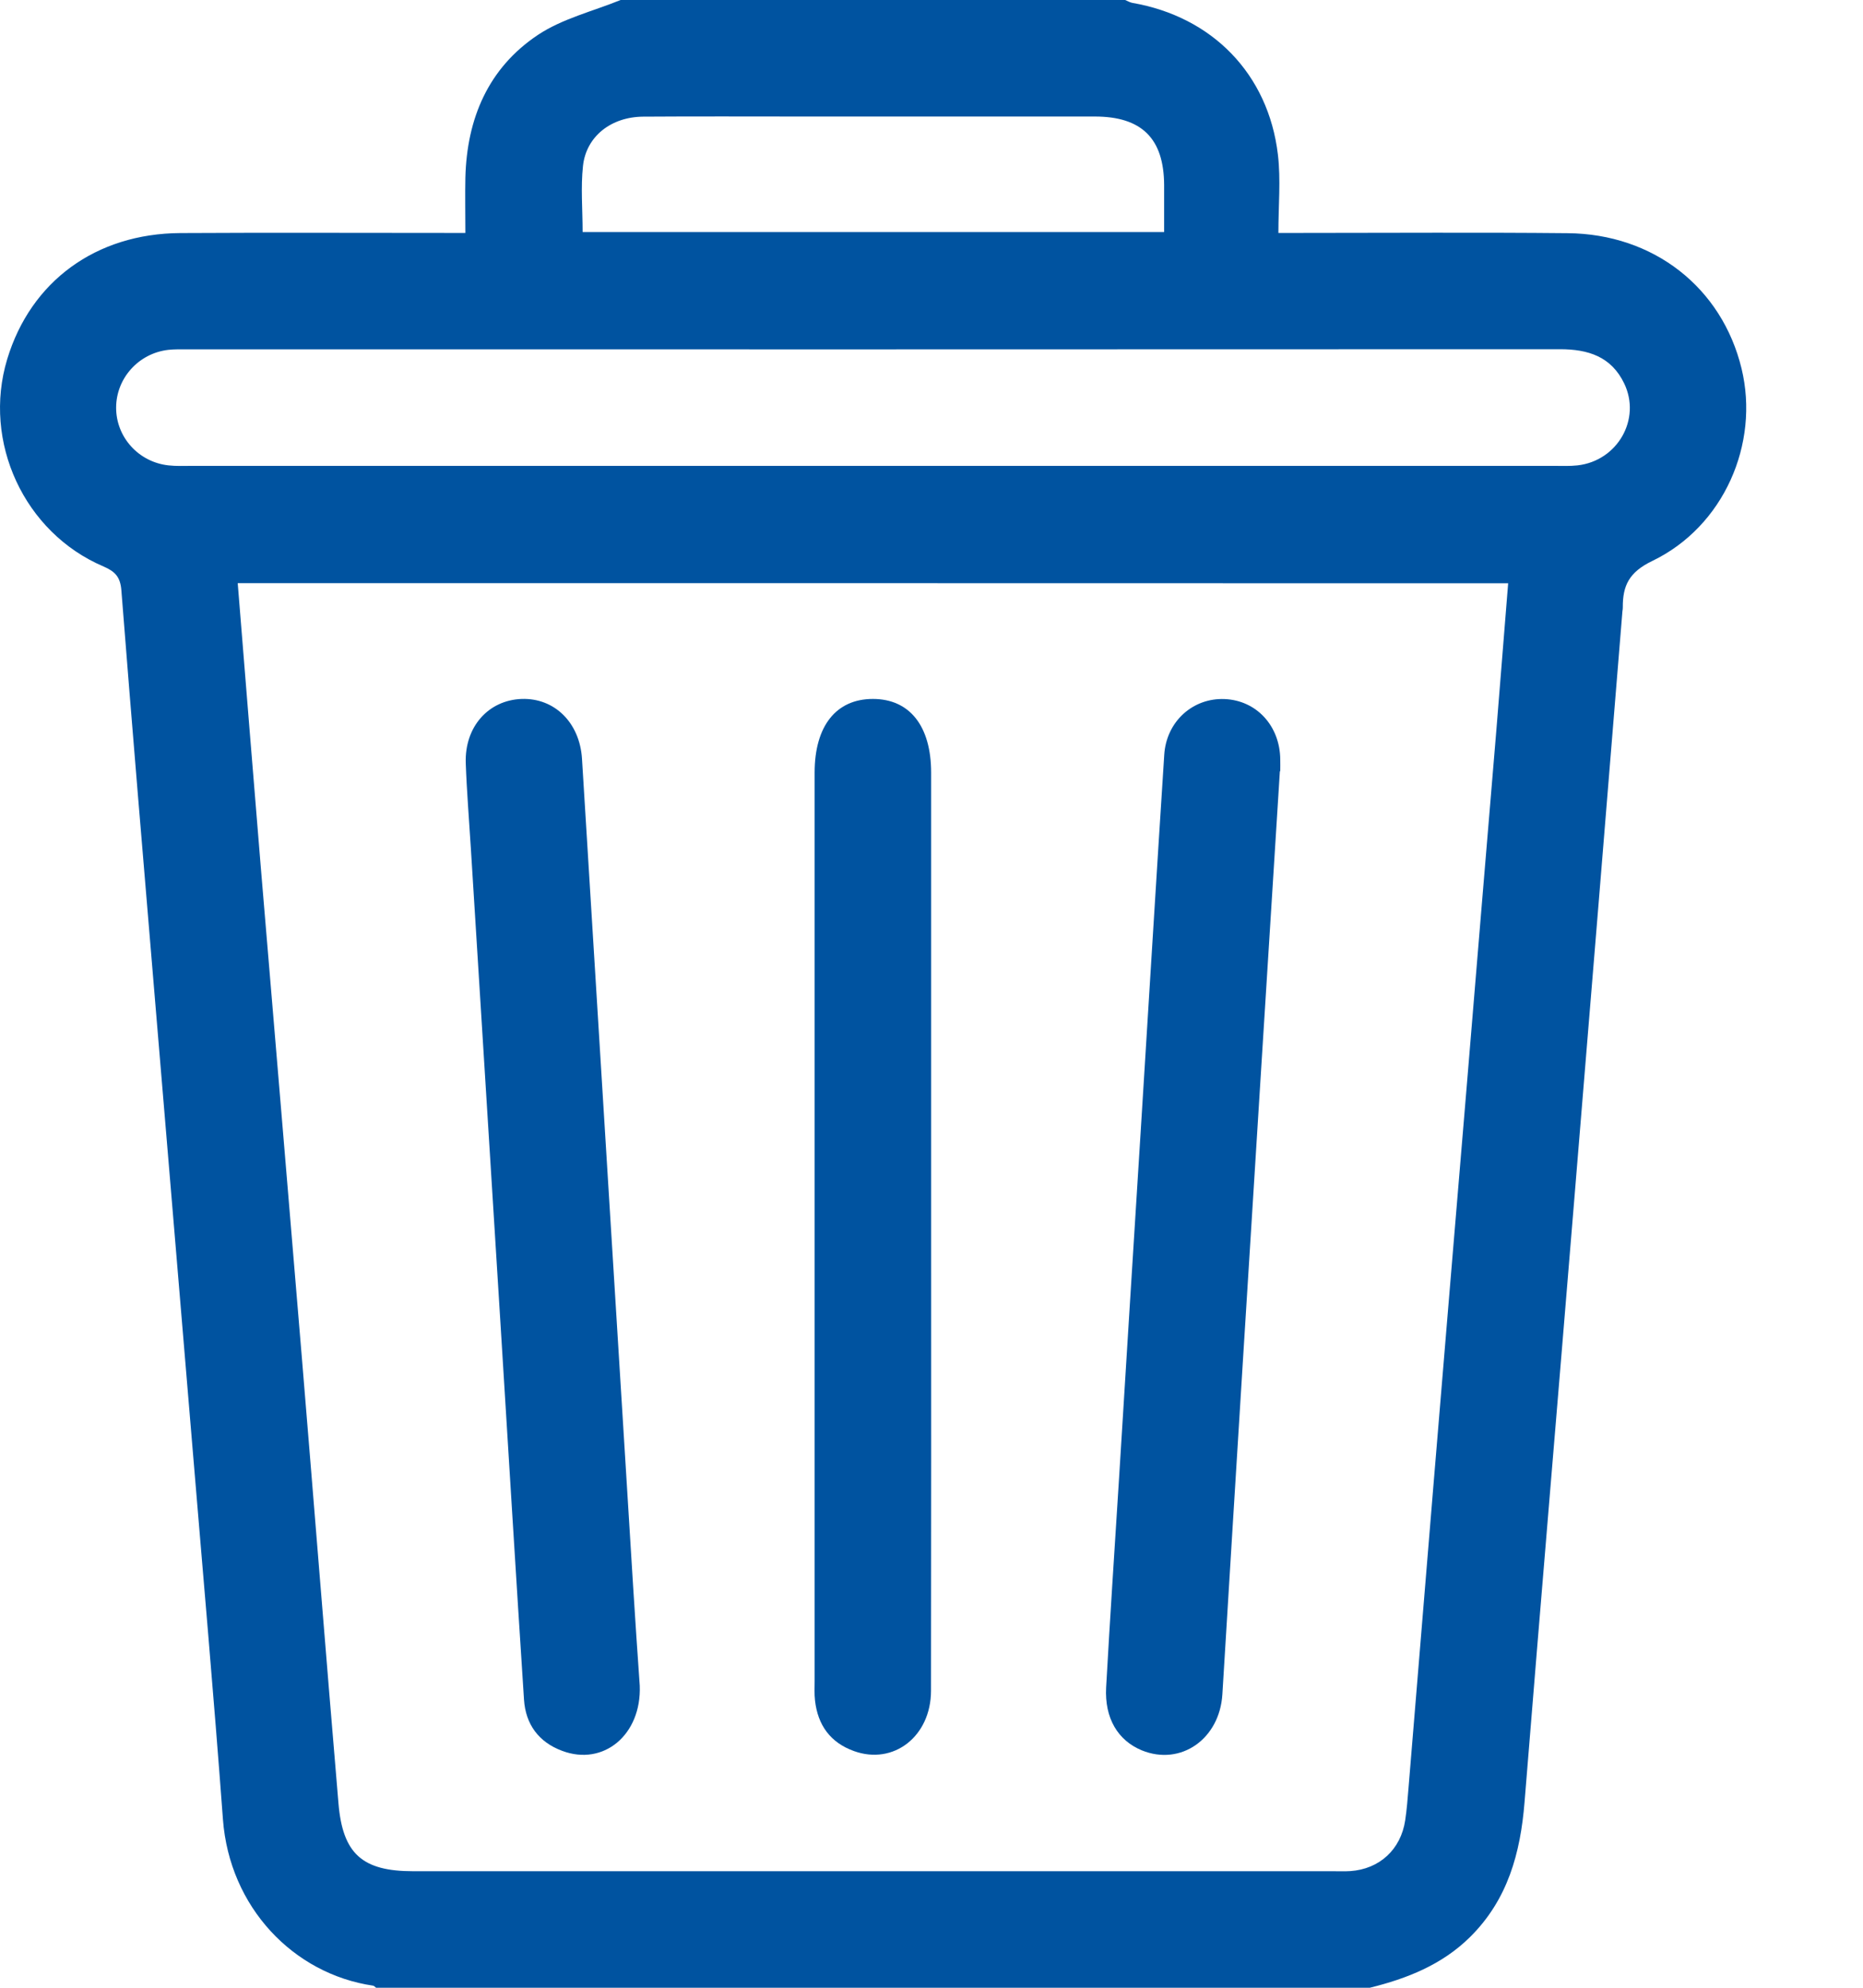 <svg width="15" height="16" viewBox="0 0 15 16" fill="none" xmlns="http://www.w3.org/2000/svg">
<path d="M11.029 16C8.362 16 5.695 16 3.028 16C3.02 15.994 3.012 15.984 3.003 15.983C2.363 15.889 1.848 15.352 1.795 14.645C1.721 13.643 1.632 12.643 1.549 11.642C1.449 10.444 1.348 9.246 1.248 8.048C1.156 6.948 1.063 5.849 0.977 4.749C0.968 4.643 0.926 4.6 0.834 4.56C0.194 4.288 -0.143 3.556 0.058 2.891C0.248 2.264 0.772 1.88 1.452 1.876C2.161 1.872 2.869 1.875 3.577 1.875C3.632 1.875 3.686 1.875 3.747 1.875C3.747 1.711 3.744 1.57 3.747 1.43C3.759 0.954 3.931 0.548 4.331 0.281C4.528 0.15 4.773 0.091 4.997 0C6.351 0 7.705 0 9.059 0C9.078 0.008 9.097 0.019 9.116 0.023C9.76 0.134 10.212 0.595 10.289 1.244C10.313 1.447 10.293 1.656 10.293 1.875C10.383 1.875 10.439 1.875 10.495 1.875C11.203 1.875 11.911 1.87 12.62 1.877C13.314 1.882 13.864 2.315 14.022 2.966C14.169 3.572 13.879 4.238 13.304 4.515C13.117 4.605 13.065 4.713 13.066 4.889C13.066 4.899 13.065 4.909 13.063 4.92C12.935 6.491 12.807 8.063 12.677 9.635C12.544 11.258 12.406 12.881 12.275 14.505C12.242 14.916 12.14 15.291 11.836 15.592C11.61 15.815 11.329 15.926 11.029 16ZM1.914 4.694C1.977 5.468 2.037 6.226 2.1 6.983C2.21 8.3 2.322 9.618 2.431 10.935C2.53 12.128 2.624 13.321 2.725 14.514C2.759 14.923 2.918 15.062 3.326 15.062C5.795 15.062 8.263 15.062 10.731 15.062C10.778 15.062 10.825 15.064 10.872 15.061C11.107 15.045 11.279 14.887 11.314 14.652C11.327 14.565 11.334 14.477 11.341 14.388C11.408 13.579 11.474 12.77 11.541 11.96C11.63 10.882 11.721 9.803 11.811 8.724C11.889 7.775 11.969 6.826 12.048 5.877C12.08 5.485 12.111 5.093 12.143 4.695C8.727 4.694 5.329 4.694 1.914 4.694ZM7.029 3.75C8.857 3.75 10.685 3.75 12.514 3.75C12.576 3.75 12.639 3.753 12.701 3.746C13.023 3.71 13.216 3.374 13.077 3.086C12.973 2.87 12.787 2.811 12.56 2.811C8.872 2.813 5.184 2.812 1.497 2.812C1.45 2.812 1.403 2.811 1.356 2.816C1.116 2.843 0.935 3.045 0.935 3.282C0.935 3.519 1.116 3.72 1.357 3.746C1.418 3.753 1.482 3.75 1.544 3.75C3.372 3.75 5.201 3.75 7.029 3.75ZM9.373 1.868C9.373 1.736 9.373 1.613 9.373 1.489C9.371 1.115 9.193 0.938 8.815 0.938C8.035 0.938 7.254 0.938 6.474 0.938C6.042 0.938 5.61 0.936 5.178 0.939C4.92 0.941 4.72 1.098 4.694 1.335C4.675 1.509 4.691 1.686 4.691 1.868C6.249 1.868 7.798 1.868 9.373 1.868Z" fill="#0053A0"/>
<path d="M5.151 13.569C5.166 13.962 4.861 14.219 4.526 14.093C4.337 14.023 4.232 13.879 4.219 13.681C4.153 12.668 4.092 11.655 4.029 10.643C3.95 9.371 3.87 8.099 3.791 6.827C3.777 6.598 3.758 6.37 3.75 6.141C3.741 5.85 3.932 5.636 4.2 5.626C4.466 5.617 4.668 5.818 4.686 6.108C4.823 8.33 4.96 10.553 5.098 12.775C5.114 13.04 5.133 13.305 5.151 13.569Z" fill="#0053A0"/>
<path d="M10.305 6.207C10.205 7.796 10.105 9.385 10.006 10.974C9.951 11.862 9.896 12.75 9.842 13.638C9.82 13.998 9.507 14.217 9.193 14.089C9 14.009 8.893 13.83 8.906 13.583C8.937 13.027 8.974 12.472 9.009 11.916C9.067 10.976 9.126 10.036 9.185 9.096C9.248 8.089 9.309 7.082 9.374 6.075C9.391 5.807 9.605 5.616 9.861 5.627C10.117 5.638 10.306 5.843 10.308 6.114C10.309 6.145 10.308 6.177 10.308 6.208C10.308 6.207 10.306 6.207 10.305 6.207Z" fill="#0053A0"/>
<path d="M7.497 9.875C7.497 11.12 7.498 12.364 7.496 13.609C7.496 13.976 7.195 14.21 6.876 14.095C6.686 14.027 6.584 13.886 6.562 13.687C6.556 13.636 6.559 13.583 6.559 13.531C6.559 11.094 6.559 8.656 6.559 6.219C6.559 5.844 6.732 5.626 7.028 5.626C7.324 5.626 7.497 5.844 7.497 6.219C7.497 7.437 7.497 8.656 7.497 9.875Z" fill="#0053A0"/>
</svg>
